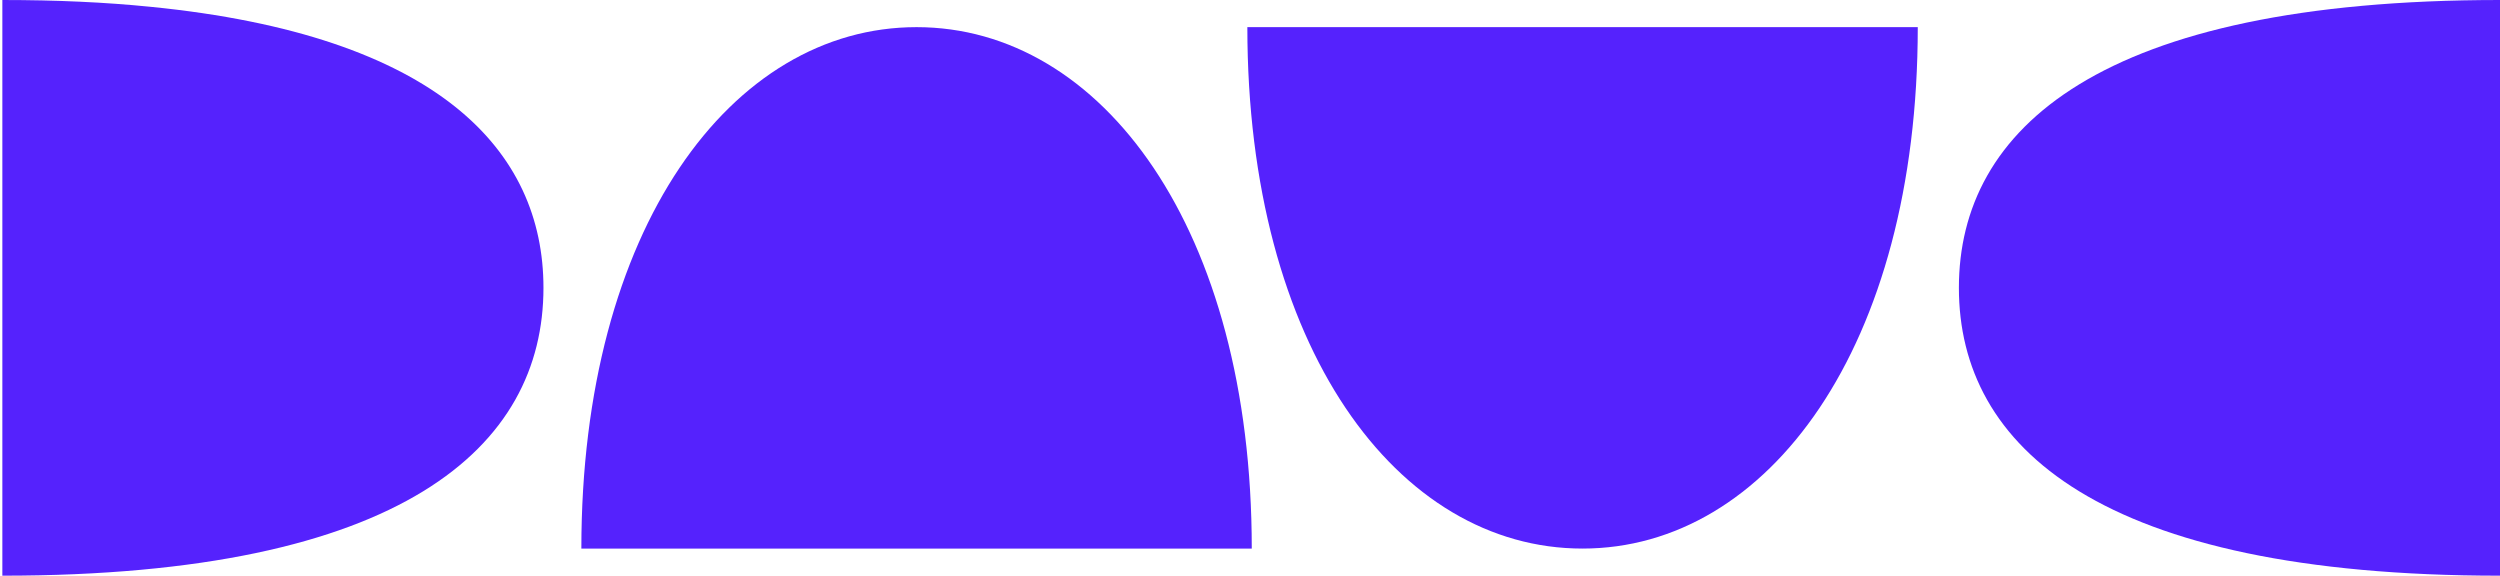 <svg id="Layer_1" data-name="Layer 1" xmlns="http://www.w3.org/2000/svg" viewBox="0 0 797.53 183.65"><defs><style>.cls-1{fill:#5522fd;}</style></defs><path class="cls-1" d="M399.33,175H185.46C185.46,72.9,233.34,8.66,292.39,8.66S399.33,72.9,399.33,175Z"/><path class="cls-1" d="M797.53,0V183.65c-127.71,0-172.62-41.11-172.62-91.83S669.82,0,797.53,0Z"/><path class="cls-1" d="M397.92,8.66H611.79C611.79,110.75,563.91,175,504.85,175S397.92,110.75,397.92,8.66Z"/><path class="cls-1" d="M.75,0V183.65c127.71,0,172.62-41.11,172.62-91.83C173.37,48,139.76,11.26,48,2.17Q26.54,0,.75,0Z"/></svg>